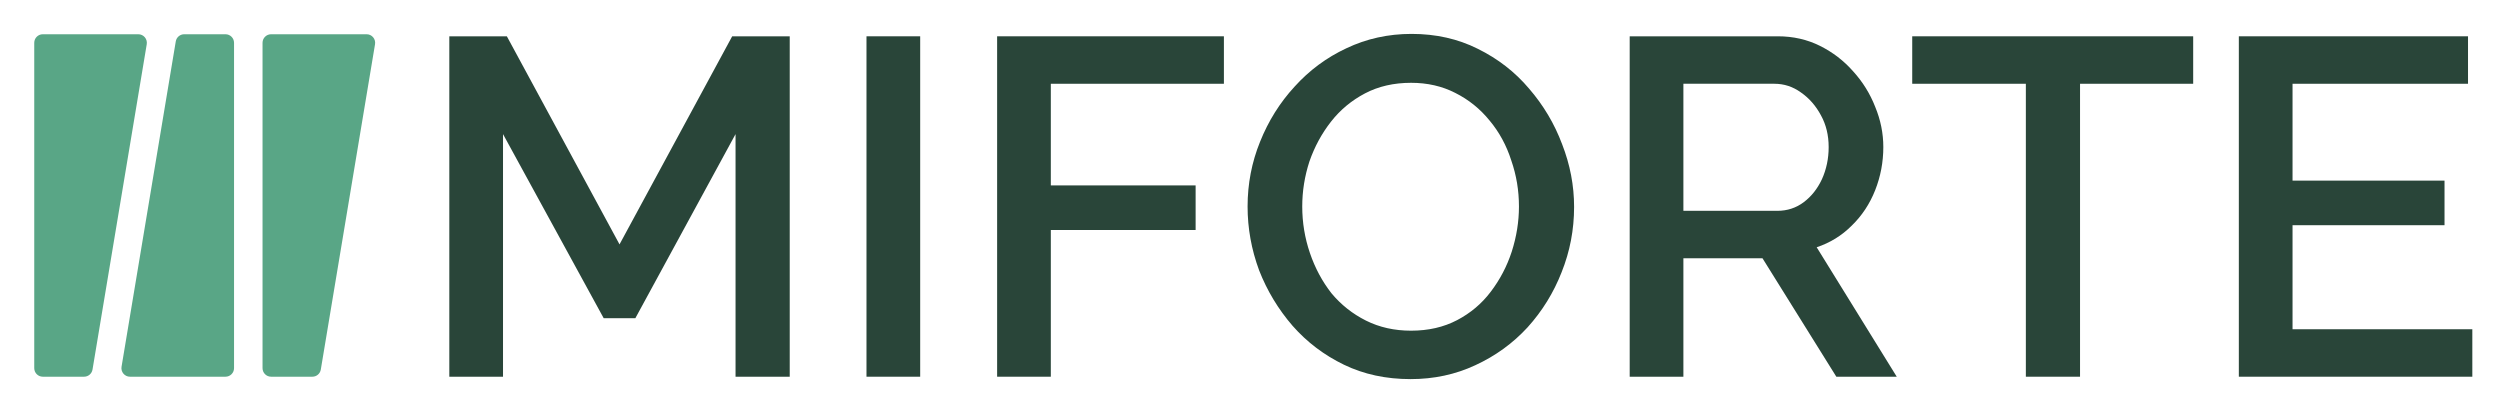 <svg width="146" height="24" viewBox="0 0 146 24" fill="none" xmlns="http://www.w3.org/2000/svg">
<path d="M42.956 22V7.832L37.104 18.584H35.256L29.376 7.832V22H26.24V2.12H29.6L36.18 14.272L42.76 2.12H46.12V22H42.956Z" fill="#294539"/>
<path d="M50.603 22V2.12H53.739V22H50.603Z" fill="#294539"/>
<path d="M58.232 22V2.12H71.476V4.892H61.368V10.828H69.824V13.432H61.368V22H58.232Z" fill="#294539"/>
<path d="M82.379 22.14C80.942 22.14 79.644 21.86 78.487 21.3C77.33 20.74 76.331 19.984 75.491 19.032C74.651 18.061 73.998 16.979 73.531 15.784C73.083 14.571 72.859 13.329 72.859 12.06C72.859 10.735 73.102 9.475 73.587 8.28C74.072 7.067 74.744 5.993 75.603 5.06C76.462 4.108 77.47 3.361 78.627 2.82C79.803 2.26 81.072 1.98 82.435 1.98C83.854 1.98 85.142 2.269 86.299 2.848C87.475 3.427 88.474 4.201 89.295 5.172C90.135 6.143 90.779 7.225 91.227 8.42C91.694 9.615 91.927 10.837 91.927 12.088C91.927 13.413 91.684 14.683 91.199 15.896C90.732 17.091 90.07 18.164 89.211 19.116C88.352 20.049 87.335 20.787 86.159 21.328C85.002 21.869 83.742 22.14 82.379 22.14ZM76.051 12.06C76.051 12.993 76.2 13.899 76.499 14.776C76.798 15.653 77.218 16.437 77.759 17.128C78.319 17.8 78.991 18.332 79.775 18.724C80.559 19.116 81.436 19.312 82.407 19.312C83.415 19.312 84.311 19.107 85.095 18.696C85.879 18.285 86.532 17.735 87.055 17.044C87.596 16.335 88.007 15.551 88.287 14.692C88.567 13.815 88.707 12.937 88.707 12.06C88.707 11.127 88.558 10.231 88.259 9.372C87.979 8.495 87.559 7.72 86.999 7.048C86.439 6.357 85.767 5.816 84.983 5.424C84.218 5.032 83.359 4.836 82.407 4.836C81.399 4.836 80.503 5.041 79.719 5.452C78.935 5.863 78.272 6.413 77.731 7.104C77.19 7.795 76.77 8.569 76.471 9.428C76.191 10.287 76.051 11.164 76.051 12.06Z" fill="#294539"/>
<path d="M95.174 22V2.12H103.826C104.722 2.12 105.543 2.307 106.29 2.68C107.036 3.053 107.68 3.548 108.222 4.164C108.782 4.78 109.211 5.471 109.51 6.236C109.827 7.001 109.986 7.785 109.986 8.588C109.986 9.465 109.827 10.305 109.51 11.108C109.192 11.911 108.735 12.601 108.138 13.18C107.559 13.759 106.878 14.179 106.094 14.44L110.77 22H107.242L102.93 15.084H98.31V22H95.174ZM98.31 12.312H103.798C104.376 12.312 104.89 12.144 105.338 11.808C105.786 11.472 106.14 11.024 106.402 10.464C106.663 9.885 106.794 9.26 106.794 8.588C106.794 7.897 106.644 7.281 106.346 6.74C106.047 6.18 105.655 5.732 105.17 5.396C104.703 5.06 104.19 4.892 103.63 4.892H98.31V12.312Z" fill="#294539"/>
<path d="M128.082 4.892H121.474V22H118.31V4.892H111.674V2.12H128.082V4.892Z" fill="#294539"/>
<path d="M144.384 19.228V22H130.748V2.12H144.132V4.892H133.884V10.548H142.76V13.152H133.884V19.228H144.384Z" fill="#294539"/>
<path d="M2 2.5C2 2.224 2.224 2 2.5 2H8.076C8.385 2 8.62 2.277 8.57 2.582L5.403 21.582C5.363 21.823 5.154 22 4.91 22H2.5C2.224 22 2 21.776 2 21.5V2.5Z" fill="#59A686"/>
<path d="M15.332 2.5C15.332 2.224 15.556 2 15.832 2H21.409C21.718 2 21.953 2.277 21.902 2.582L18.735 21.582C18.695 21.823 18.487 22 18.242 22H15.832C15.556 22 15.332 21.776 15.332 21.5V2.5Z" fill="#59A686"/>
<path d="M13.668 21.5C13.668 21.776 13.444 22 13.168 22H7.591C7.282 22 7.047 21.723 7.098 21.418L10.265 2.418C10.305 2.177 10.513 2 10.758 2H13.168C13.444 2 13.668 2.224 13.668 2.5V21.5Z" fill="#59A686"/>
</svg>
